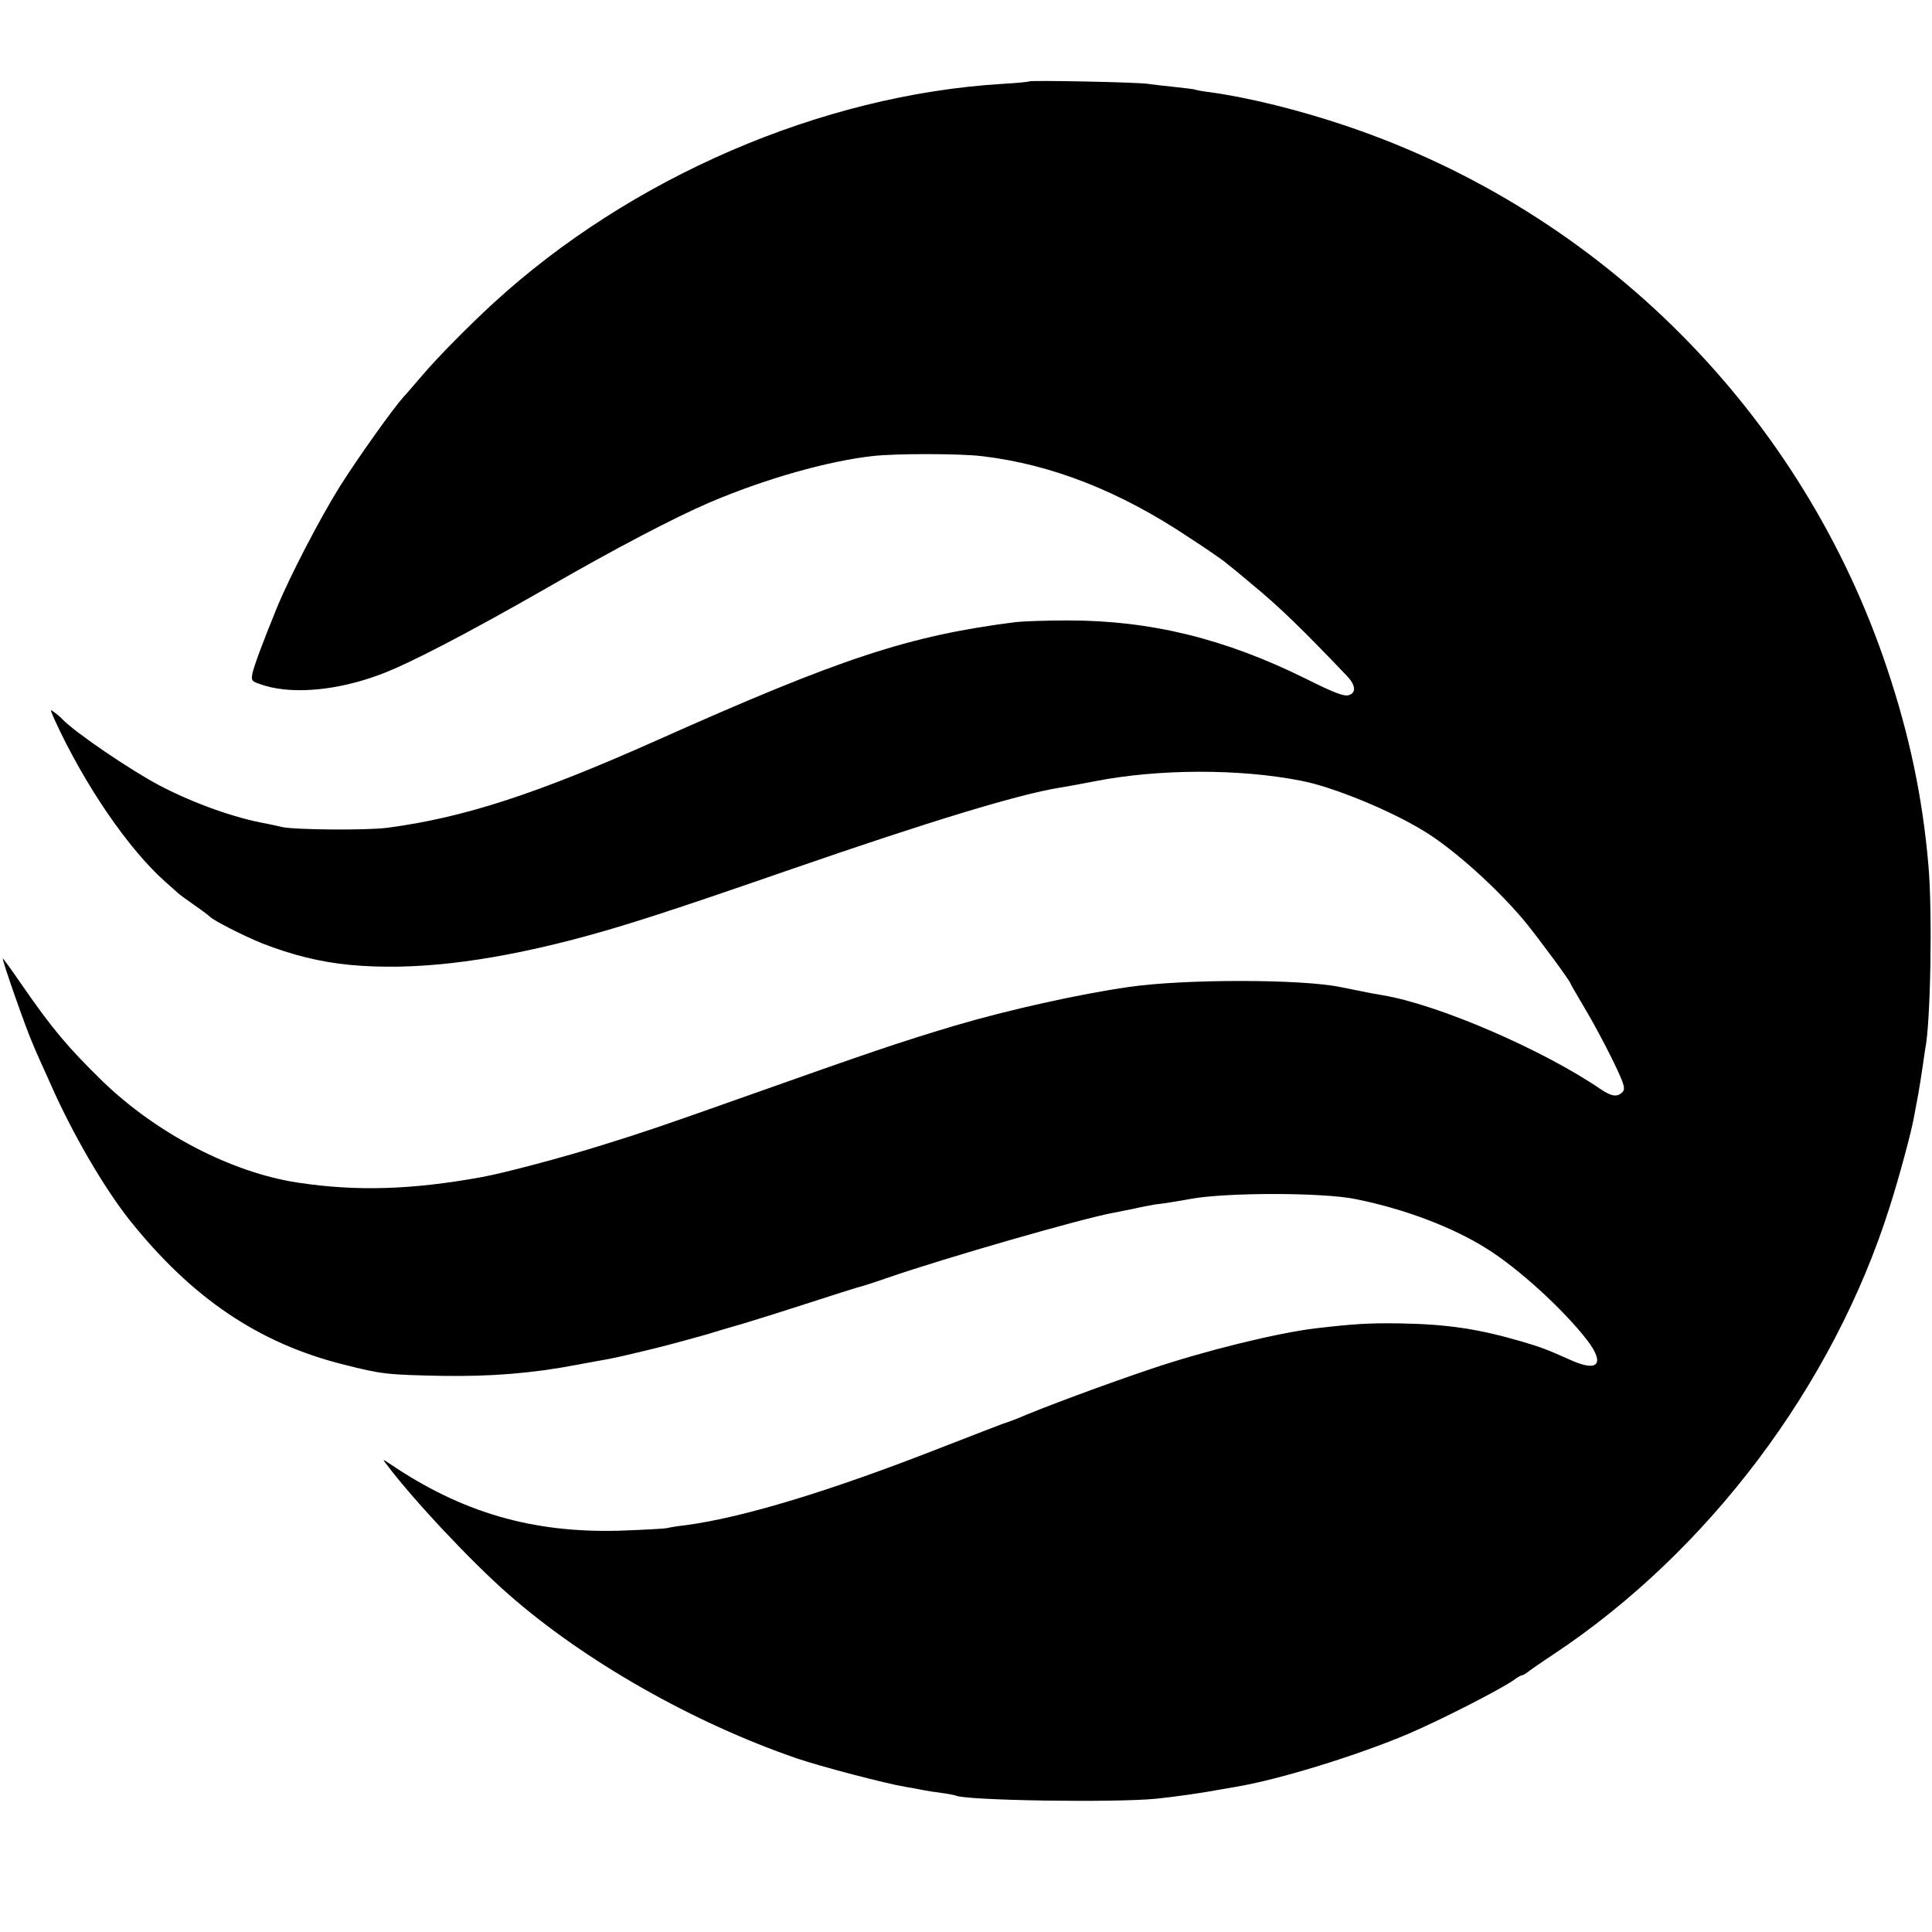 <?xml version="1.0" standalone="no"?>
<!DOCTYPE svg PUBLIC "-//W3C//DTD SVG 20010904//EN"
 "http://www.w3.org/TR/2001/REC-SVG-20010904/DTD/svg10.dtd">
<svg version="1.0" xmlns="http://www.w3.org/2000/svg"
 width="700pt" height="700pt" viewBox="0 0 700 700"
 preserveAspectRatio="xMidYMid meet">
<g transform="translate(0,700) scale(0.1,-0.1)"
fill="#000000" stroke="none">
<path d="M3728 6705 c-2 -2 -46 -6 -98 -9 -654 -40 -1347 -339 -1844 -796 -88
-81 -200 -194 -256 -260 -30 -35 -60 -70 -67 -77 -38 -42 -163 -217 -232 -326
-74 -119 -182 -327 -229 -442 -51 -125 -80 -204 -87 -233 -6 -30 -5 -31 47
-47 106 -31 264 -16 418 42 104 39 315 149 600 312 248 143 462 255 590 310
199 85 429 151 595 169 82 9 316 9 395 -1 251 -30 498 -127 749 -295 63 -41
124 -83 135 -93 12 -9 53 -43 91 -75 100 -82 186 -166 347 -335 29 -31 32 -58
7 -67 -17 -7 -52 6 -158 59 -293 145 -562 211 -861 211 -80 0 -165 -3 -190 -6
-386 -49 -632 -130 -1295 -426 -439 -196 -702 -282 -980 -319 -73 -10 -341 -8
-385 3 -14 3 -38 9 -55 12 -114 20 -262 73 -385 137 -108 57 -308 193 -355
242 -5 6 -18 17 -28 24 -16 13 -16 12 0 -25 108 -236 267 -469 402 -589 19
-16 39 -35 45 -40 6 -6 34 -26 61 -45 28 -19 52 -38 55 -41 13 -14 123 -70
190 -97 107 -42 212 -68 318 -78 224 -21 484 8 802 90 177 46 336 97 795 256
503 174 825 272 974 296 36 6 47 8 126 23 233 46 529 46 750 2 115 -22 324
-108 444 -182 108 -65 272 -213 371 -334 53 -66 160 -211 160 -218 0 -2 23
-41 50 -87 28 -46 73 -130 101 -187 41 -84 49 -106 39 -118 -18 -21 -40 -19
-81 9 -211 144 -590 307 -789 340 -19 3 -46 8 -60 11 -14 3 -36 7 -50 10 -14
3 -34 7 -45 9 -144 29 -565 29 -765 0 -181 -26 -437 -83 -630 -140 -197 -59
-295 -92 -780 -264 -294 -104 -341 -120 -495 -168 -143 -45 -358 -102 -440
-117 -254 -46 -453 -52 -665 -20 -240 36 -513 178 -709 368 -125 122 -182 190
-290 346 -39 57 -71 101 -71 98 0 -14 87 -262 110 -312 4 -11 32 -74 62 -140
80 -182 194 -377 287 -495 226 -283 468 -447 776 -524 138 -35 156 -37 355
-41 178 -3 327 9 490 40 47 9 99 18 115 21 17 3 57 12 90 20 33 8 67 16 75 18
53 13 152 40 190 51 25 8 86 26 135 40 50 15 158 49 241 76 83 27 159 51 170
54 10 2 60 18 109 35 211 73 712 217 820 236 16 3 50 10 75 15 25 6 59 12 75
15 31 3 96 14 128 20 129 24 483 24 601 -1 177 -36 348 -101 471 -178 116 -72
280 -222 365 -332 65 -85 42 -117 -54 -75 -92 41 -110 48 -181 69 -158 46
-269 63 -440 66 -116 2 -172 -2 -310 -18 -139 -17 -400 -81 -595 -147 -164
-55 -395 -141 -485 -180 -11 -4 -33 -13 -50 -18 -16 -6 -115 -44 -220 -85
-405 -159 -721 -255 -930 -283 -27 -3 -59 -8 -70 -11 -11 -2 -87 -6 -170 -9
-317 -9 -573 66 -835 244 -24 16 -25 16 -10 -3 96 -128 309 -355 443 -472 274
-241 670 -466 1047 -595 82 -28 318 -90 390 -102 19 -3 46 -8 60 -11 14 -3 45
-8 70 -11 25 -3 47 -8 51 -9 30 -19 583 -27 729 -12 70 7 172 22 230 33 14 2
40 7 58 10 157 26 444 115 627 193 121 52 327 158 377 192 14 11 29 19 32 19
4 0 12 5 19 10 7 6 50 36 97 67 560 372 1012 973 1216 1618 34 106 82 283 90
335 3 14 9 50 15 80 5 30 12 73 15 95 3 22 7 50 9 62 20 92 27 499 12 668 -21
244 -68 468 -148 708 -308 927 -1034 1657 -1959 1970 -171 58 -357 104 -497
123 -26 3 -50 8 -53 9 -3 2 -37 6 -75 10 -39 4 -81 9 -95 11 -28 6 -427 14
-432 9z"/>
</g>
</svg>
